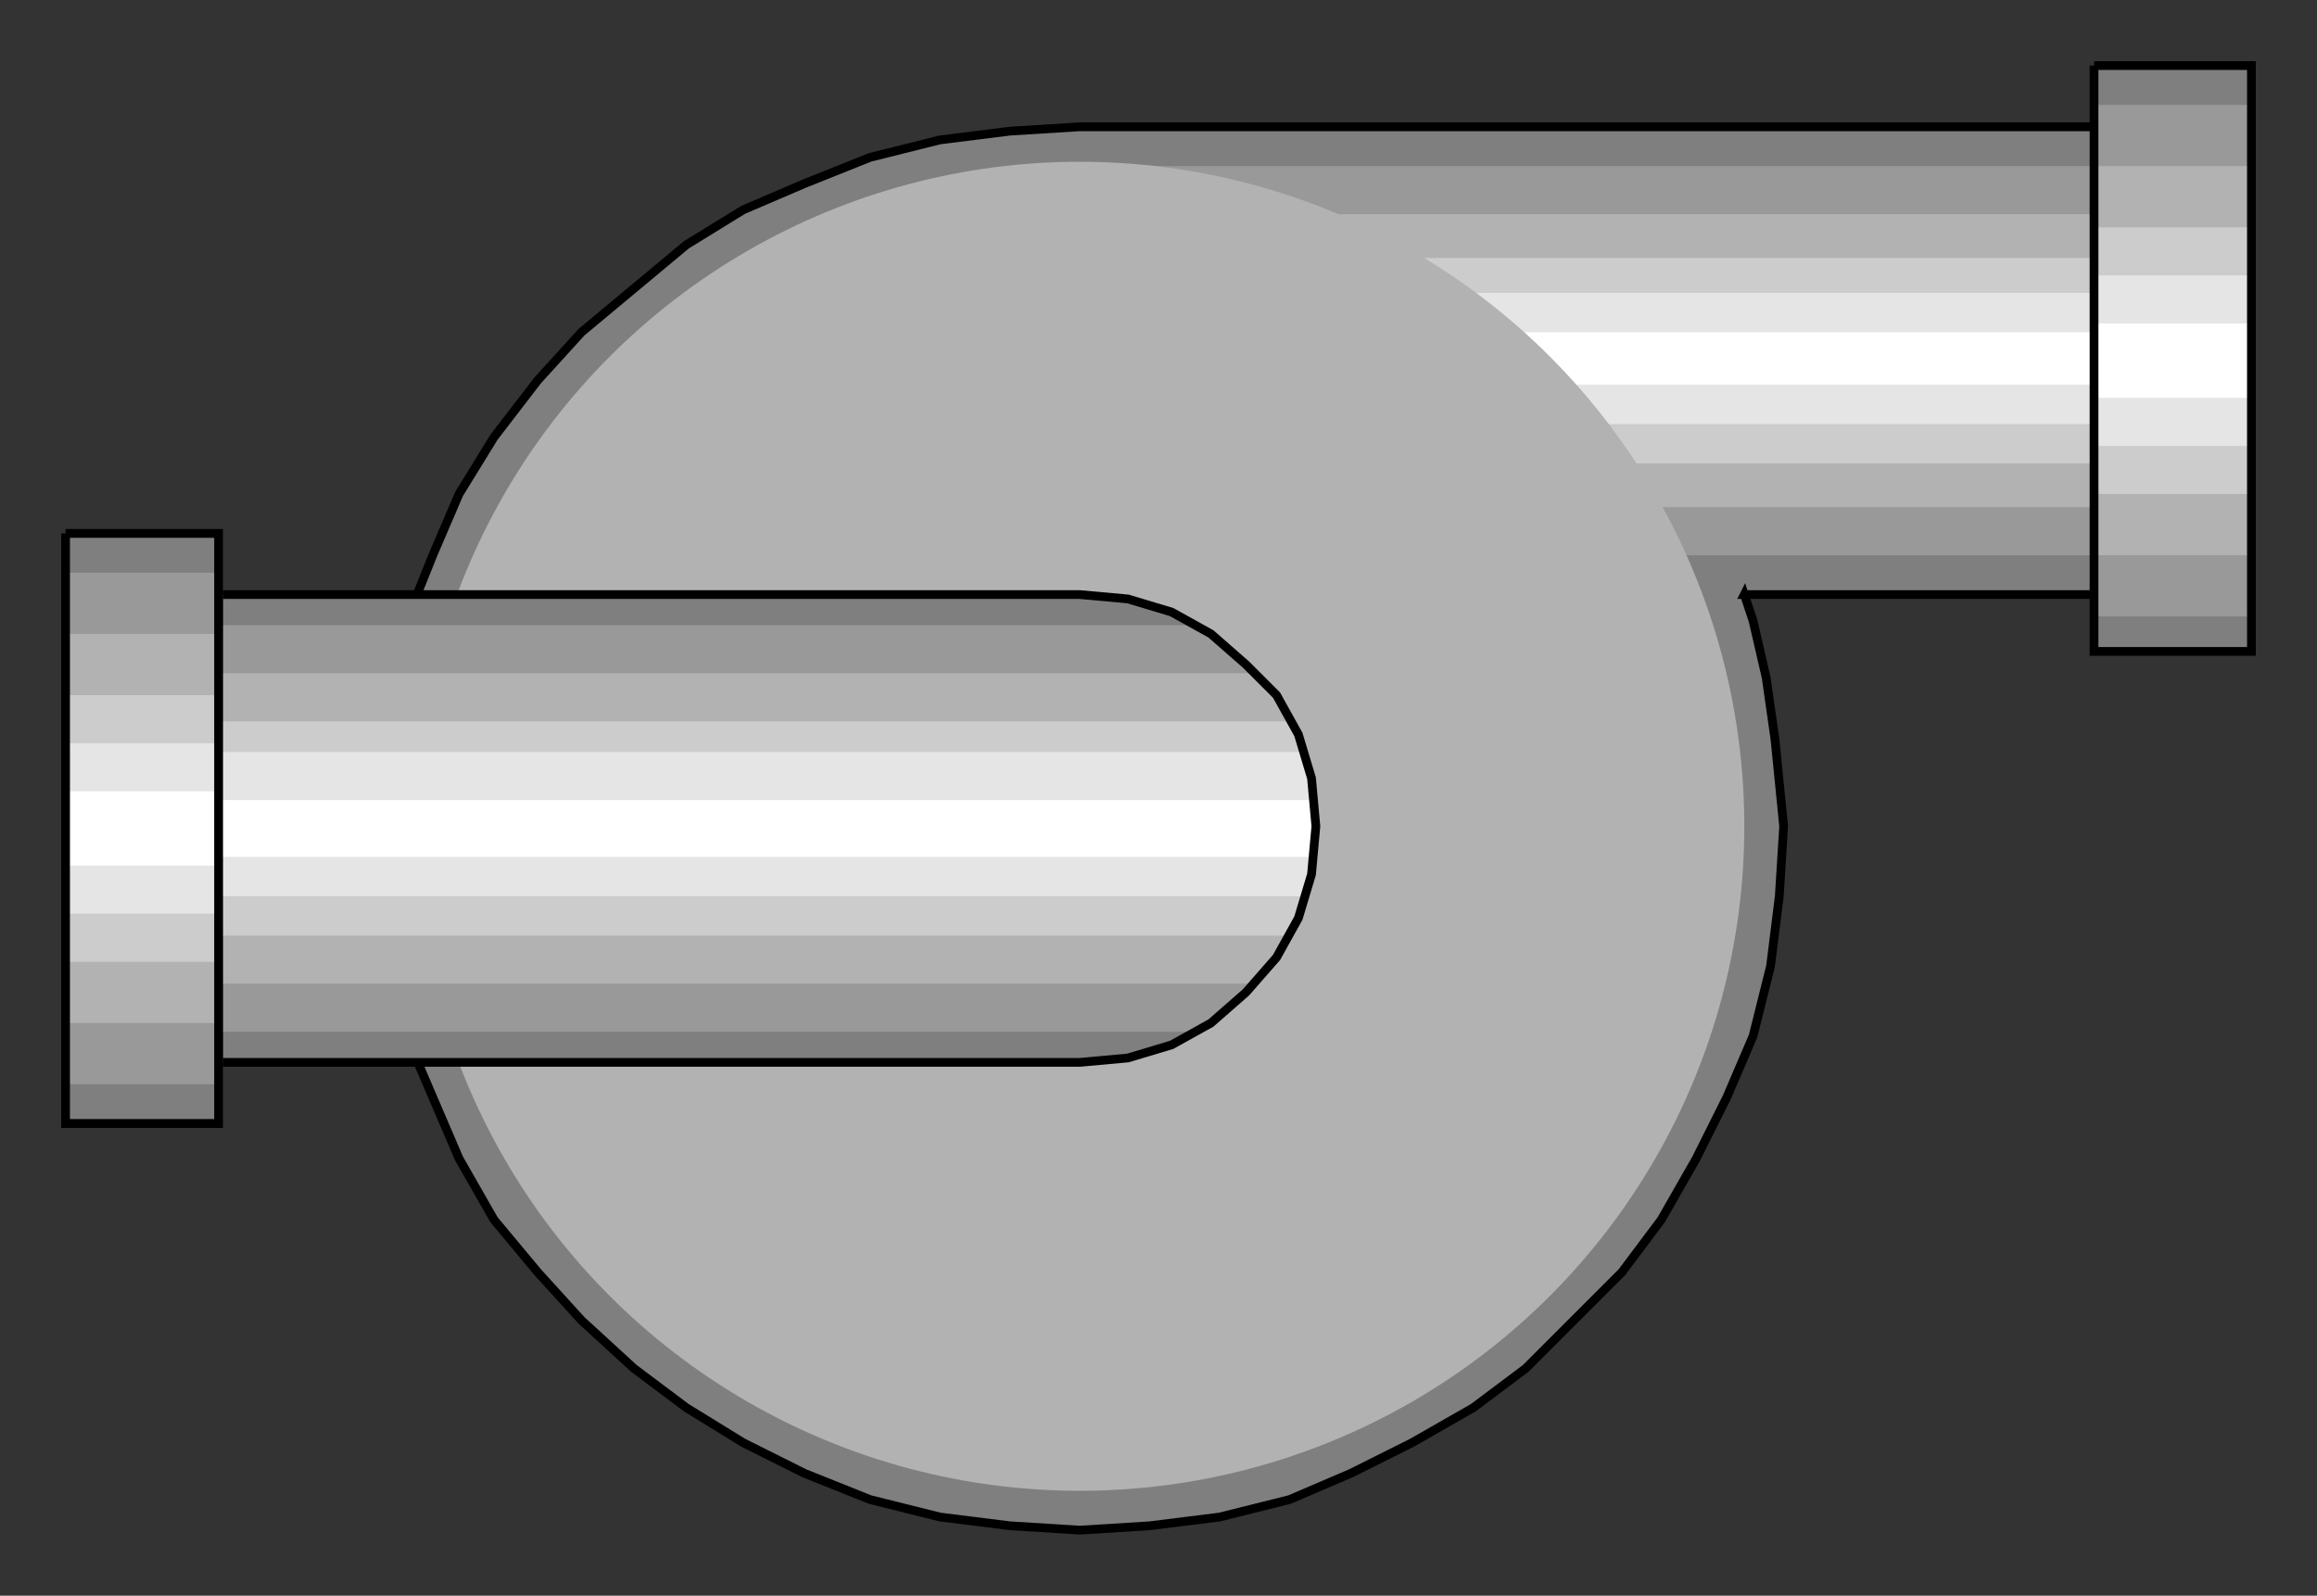 <?xml version="1.0" encoding="utf-8" standalone="no"?><!DOCTYPE svg PUBLIC "-//W3C//DTD SVG 1.1//EN" "http://www.w3.org/Graphics/SVG/1.1/DTD/svg11-flat-20030114.dtd"><svg width="530" height="365" version="1.1" xmlns="http://www.w3.org/2000/svg" xmlns:xlink="http://www.w3.org/1999/xlink">

<rect width="100%" height="100%" fill="#333333" stroke="none"/>

<path style="fill:#7f7f7f;stroke:#000;stroke-width:2" d="M399,136 l116,0 0,-107 -268,0 -16,1 -16,2 -16,4 -15,6 -14,6 -13,8 -12,10 -12,10 -10,11 -10,13 -8,13 -6,14 -6,15 -4,15 -2,16 -1,16 1,16 2,16 4,16 6,14 6,14 8,14 10,12 10,11 12,11 12,9 13,8 14,7 15,6 16,4 16,2 16,1 16,-1 16,-2 16,-4 14,-6 14,-7 14,-8 12,-9 11,-11 11,-11 9,-12 8,-14 7,-14 6,-14 4,-16 2,-16 1,-16 -2,-20 -2,-14 -3,-13 -2,-6z" />
<path style="fill:#999" d="M247,38 l268,0 0,89 -268,0 0,-89z" />
<path style="fill:#b2b2b2" d="M247,49 l268,0 0,67 -268,0 0,-67z" />
<path style="fill:#ccc" d="M247,59 l268,0 0,47 -268,0 0,-47z" />
<path style="fill:#e5e5e5" d="M247,67 l268,0 0,30 -268,0 0,-30z" />
<path style="fill:#fff" d="M247,76 l268,0 0,12 -268,0 0,-12z" />
<circle style="fill:#b2b2b2" cx="247" cy="189" r="152" />
<path style="fill:#7f7f7f" d="M247,243 l-196,0 0,-107 196,0 11,1 10,3 9,5 8,7 7,7 5,9 3,10 1,11 -1,11 -3,10 -5,9 -7,8 -8,7 -9,5 -10,3 -11,1z" />
<path style="fill:#999" d="M273,236 l6,-4 6,-4 4,-6 4,-5 4,-7 2,-6 1,-8 1,-7 -1,-7 -1,-7 -2,-7 -4,-6 -4,-6 -4,-5 -6,-4 -6,-4 -222,0 0,93 222,0z" />
<path style="fill:#b2b2b2" d="M287,225 l3,-4 3,-4 2,-4 2,-5 2,-4 1,-5 1,-5 0,-5 0,-5 -1,-4 -1,-5 -2,-4 -2,-5 -2,-4 -3,-4 -3,-4 -236,0 0,71 236,0z" />
<path style="fill:#ccc" d="M295,214 l2,-6 2,-6 1,-6 1,-7 -1,-6 -1,-6 -2,-6 -2,-6 -244,0 0,49 244,0z" />
<path style="fill:#e5e5e5" d="M298,205 l1,-4 1,-4 1,-4 0,-4 0,-4 -1,-5 -1,-4 -1,-4 -247,0 0,33 247,0z" />
<path style="fill:#fff" d="M300,196 l0,-2 0,-1 1,-2 0,-2 0,-2 -1,-1 0,-2 0,-1 -249,0 0,13 249,0z" />
<path style="fill:none;stroke:#000;stroke-width:2" d="M51,136 l196,0 11,1 10,3 9,5 8,7 7,7 5,9 3,10 1,11 -1,11 -3,10 -5,9 -7,8 -8,7 -9,5 -10,3 -11,1 -196,0" />
<path style="fill:#7f7f7f" d="M479,15 l36,0 0,134 -36,0 0,-134z" />
<path style="fill:#999" d="M479,24 l36,0 0,117 -36,0 0,-117z" />
<path style="fill:#b2b2b2" d="M479,38 l36,0 0,89 -36,0 0,-89z" />
<path style="fill:#ccc" d="M479,52 l36,0 0,61 -36,0 0,-61z" />
<path style="fill:#e5e5e5" d="M479,63 l36,0 0,39 -36,0 0,-39z" />
<path style="fill:#fff" d="M479,74 l36,0 0,17 -36,0 0,-17z" />
<path style="fill:none;stroke:#000;stroke-width:2" d="M479,15 l36,0 0,134 -36,0 0,-134" />
<path style="fill:#7f7f7f" d="M15,123 l35,0 0,133 -35,0 0,-133z" />
<path style="fill:#999" d="M15,131 l35,0 0,117 -35,0 0,-117z" />
<path style="fill:#b2b2b2" d="M15,145 l35,0 0,89 -35,0 0,-89z" />
<path style="fill:#ccc" d="M15,159 l35,0 0,61 -35,0 0,-61z" />
<path style="fill:#e5e5e5" d="M15,170 l35,0 0,39 -35,0 0,-39z" />
<path style="fill:#fff" d="M15,181 l35,0 0,17 -35,0 0,-17z" />
<path style="fill:none;stroke:#000;stroke-width:2" d="M15,122 l35,0 0,135 -35,0 0,-135" />

</svg>
